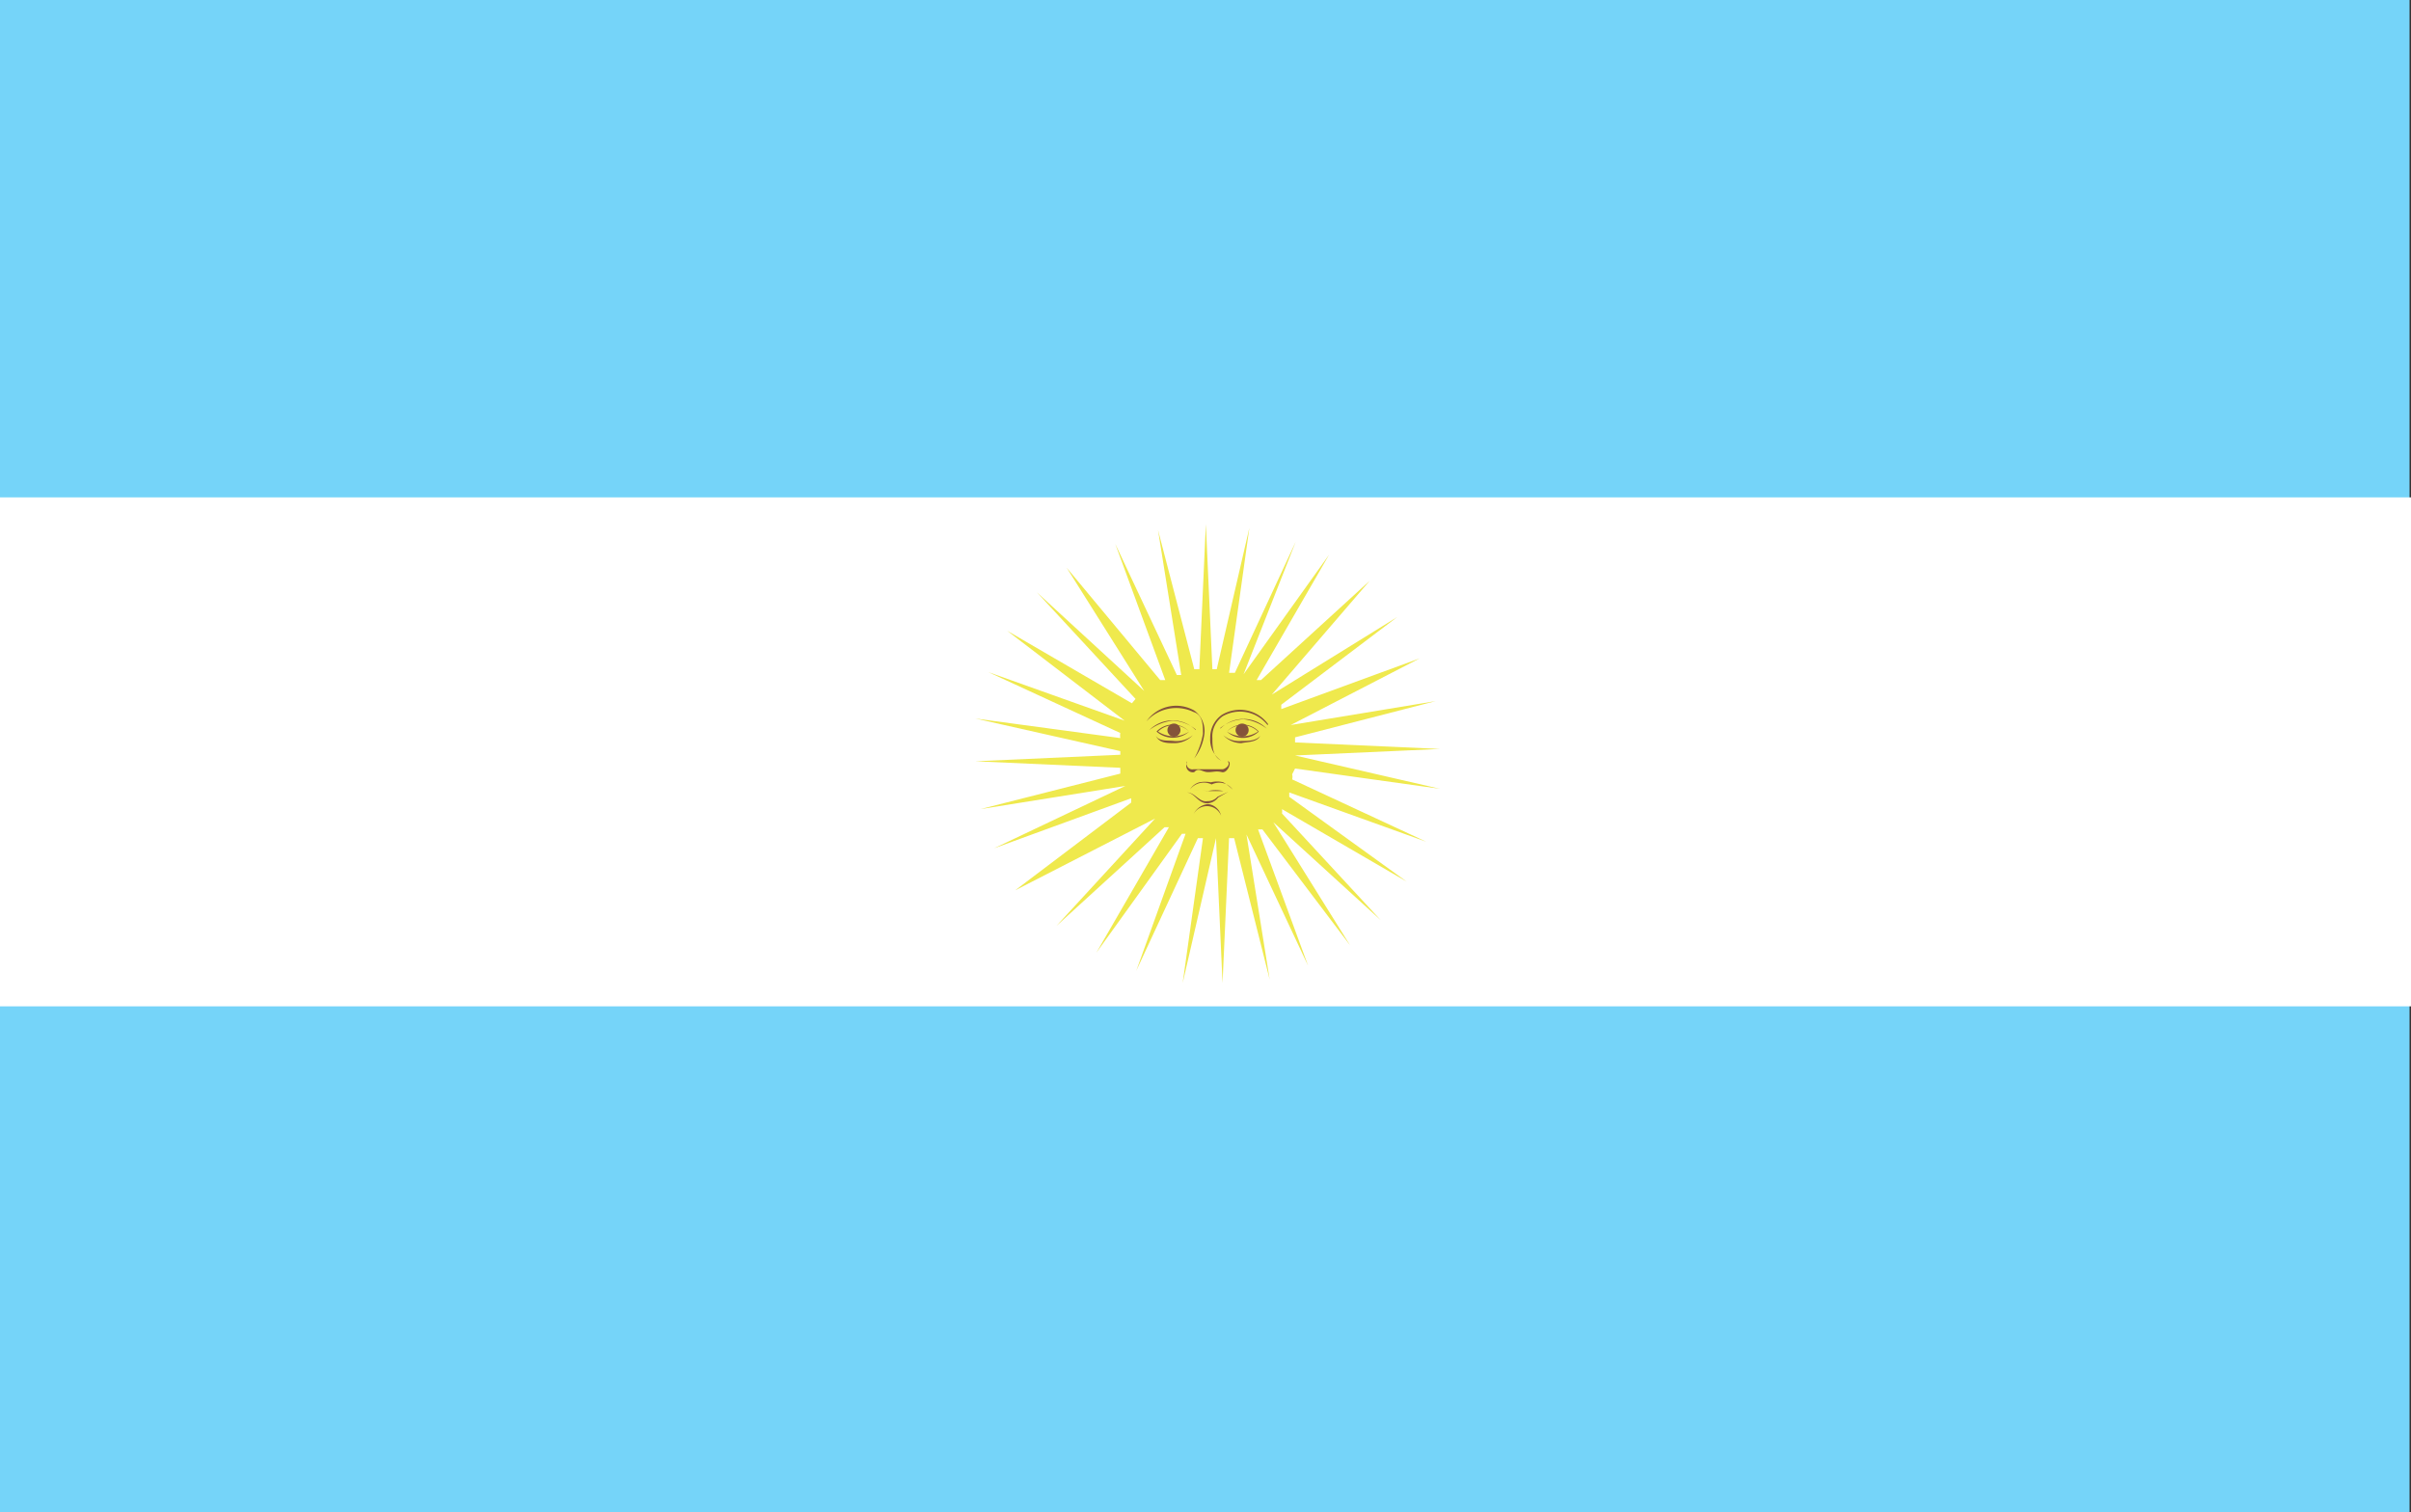 <svg xmlns="http://www.w3.org/2000/svg" viewBox="0 0 33.25 20.86"><rect x="0" y="0" width="33.25" height="20.86" fill="#333333" stroke="none"/><defs><style>.cls-1{fill:#75d4f9;}.cls-2{fill:#fff;}.cls-3{fill:#efe94d;}.cls-4{fill:#84533a;}</style></defs><g id="Capa_2" data-name="Capa 2"><g id="Capa_1-2" data-name="Capa 1"><rect class="cls-1" width="33.23" height="20.86"/><rect class="cls-2" y="6.86" width="33.25" height="7.02"/><path class="cls-3" d="M17.82,10.68a.14.14,0,0,1,0,.07l1.85.86-1.89-.68h0s0,0,0,.06l1.62,1.17-1.72-1a.21.21,0,0,1,0,.06l1.36,1.47-1.48-1.35,0,0,1.06,1.7-1.21-1.6-.06,0,.69,1.88-.85-1.81,0,0h0l.32,2-.49-1.95v0h-.07l-.09,2-.09-2v0h0l-.46,2,.28-2h-.07l-.85,1.83.68-1.89h0l-.05,0-1.18,1.64,1-1.73h0l-.06,0-1.49,1.36,1.36-1.48h0l0,0L14,12.28l1.6-1.21,0-.06-1.89.69,1.81-.86s0,0,0,0l-2,.32,1.93-.49s0-.06,0-.08l-2-.09,2-.09v-.05l-2-.45,2,.27a.19.19,0,0,1,0-.07l-1.82-.84,1.88.67,0,0L13.89,8.7l1.72,1,.05-.06L14.3,8.17l1.48,1.36,0,0-1.07-1.7L16,9.38l.07,0-.69-1.88.85,1.81.06,0-.32-2,.5,1.92h.07l.09-2,.09,2h.06l.45-1.95-.28,2,.08,0,.84-1.81L17.15,9.3l0,0,1.18-1.65-1,1.73h0l.06,0,1.5-1.37L17.54,9.58h0l0,0,1.73-1.07-1.6,1.21h0l0,.06h0l1.91-.7L17.8,10h0s0,0,0,0l2-.33-1.94.5h0s0,0,0,.07l2,.09-2,.09h0v0l2,.46-2-.28Z"/><path class="cls-4" d="M16.83,10.05a.45.45,0,0,1,.64,0h0a.64.64,0,0,0-.32-.13.55.55,0,0,0-.32.12Z"/><path class="cls-4" d="M16.92,10.09a.3.3,0,0,1,.44,0h0A.32.32,0,0,1,16.92,10.09Zm0,0a.39.39,0,0,0,.43,0h0A.31.31,0,0,0,16.92,10.09Z"/><path class="cls-4" d="M17.22,10.07a.09.09,0,1,1-.09-.09A.09.09,0,0,1,17.22,10.07Z"/><path class="cls-4" d="M16.87,10.14a.33.33,0,0,0,.25.08c.09,0,.2,0,.26-.07-.05.09-.17.08-.26.1A.34.34,0,0,1,16.87,10.14Z"/><path class="cls-4" d="M16.49,10.06a.55.55,0,0,0-.32-.12.64.64,0,0,0-.32.13h0a.45.45,0,0,1,.64,0Z"/><path class="cls-4" d="M16.4,10.09a.31.31,0,0,0-.43,0h0A.39.39,0,0,0,16.4,10.09Zm0,0a.34.34,0,0,1-.45,0h0A.31.31,0,0,1,16.4,10.09Z"/><path class="cls-4" d="M16.1,10.07a.09.09,0,0,0,.09.09.09.09,0,0,0,0-.18A.09.09,0,0,0,16.1,10.07Z"/><path class="cls-4" d="M16.45,10.14a.35.35,0,0,1-.26.11c-.09,0-.2,0-.25-.1.05.08.17.06.25.07A.35.35,0,0,0,16.45,10.14Z"/><path class="cls-4" d="M17.48,10a.48.48,0,0,0-.62-.12.34.34,0,0,0-.14.3c0,.11,0,.25.12.31h0a.35.35,0,0,1-.15-.31.38.38,0,0,1,.16-.32.48.48,0,0,1,.64.13Z"/><path class="cls-4" d="M16.37,10.5a.08.08,0,0,0,.09.11c.07,0,.14,0,.2,0l.09,0c.05,0,.08,0,.11,0s.12-.06.07-.11h0c.07,0,0,.17-.08.15s-.11,0-.19,0-.13-.07-.19,0a.09.09,0,0,1-.1-.13Z"/><path class="cls-4" d="M17,10.89a.23.23,0,0,0-.29-.07.24.24,0,0,0-.3.07.22.22,0,0,1,.13-.1.43.43,0,0,1,.16,0,.33.33,0,0,1,.17,0A.69.69,0,0,1,17,10.89Z"/><path class="cls-4" d="M16.44,10.91a.81.81,0,0,1,.22,0,.48.48,0,0,1,.21,0h-.11s-.05,0-.11,0A.71.71,0,0,0,16.44,10.91Z"/><path class="cls-4" d="M16.94,10.92,16.8,11a.2.2,0,0,1-.15.08c-.13,0-.17-.14-.28-.15.11,0,.17.14.28.12a.18.18,0,0,0,.14-.06Z"/><path class="cls-4" d="M16.46,11.23a.25.25,0,0,1,.2-.14.21.21,0,0,1,.18.16A.21.21,0,0,0,16.46,11.23Z"/><path class="cls-4" d="M16.47,10.46a1.06,1.06,0,0,0,.12-.34c0-.11,0-.26-.13-.3a.55.55,0,0,0-.65.13h0a.5.5,0,0,1,.66-.15.35.35,0,0,1,.14.32.69.69,0,0,1-.14.34Z"/></g></g></svg>